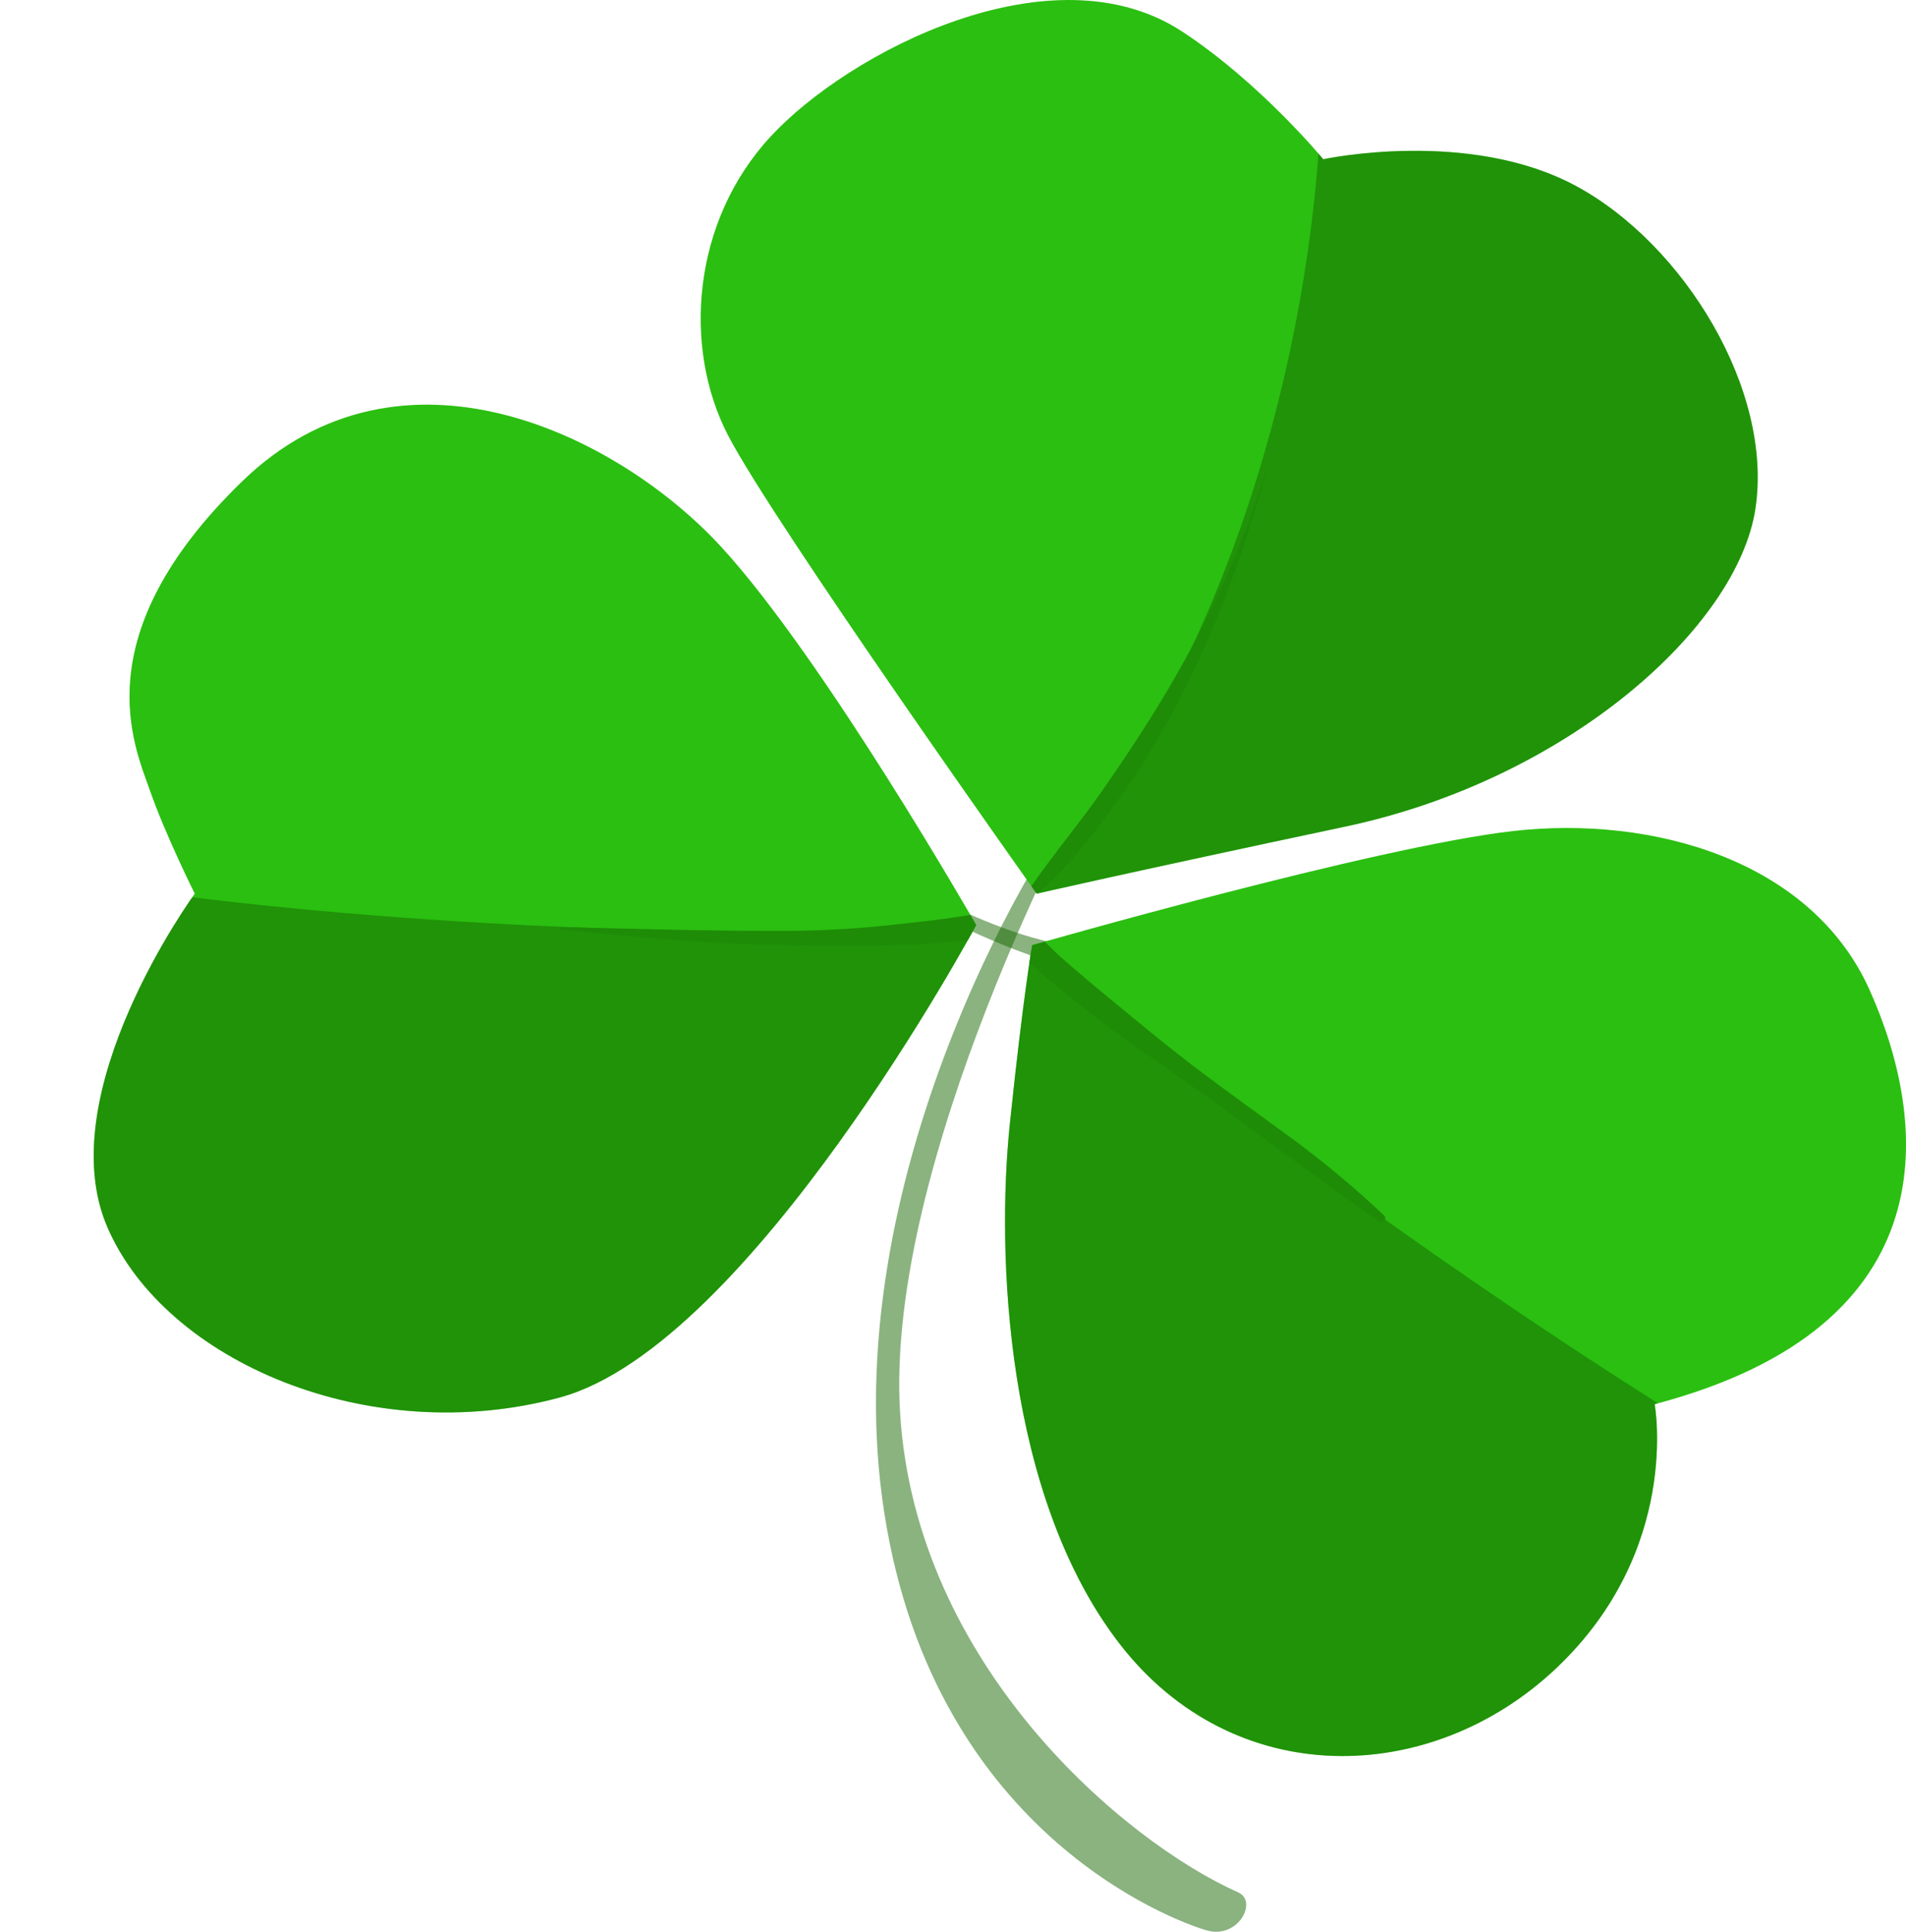 <svg xmlns="http://www.w3.org/2000/svg" xmlns:xlink="http://www.w3.org/1999/xlink" viewBox="0 0 757.79 768"><defs><clipPath id="clip-path" transform="translate(37.26)"><path d="M374.9,355.3s-105-147.78-122.85-182.5S237.81,88.23,269,54.41s112.12-75.8,163.79-41.84C463.92,33,488.85,63.31,488.85,63.31S546.71,50.85,589.44,74s78.34,81,71.22,128.19S585.88,309.9,497.75,328.59,374.9,355.3,374.9,355.3Z" style="fill:#2bbf11"/></clipPath><clipPath id="clip-path-2" transform="translate(37.26)"><path d="M373.12,375.77s136.2-39.17,191.39-45.4,118.4,11.57,141.55,63.21S739,527.11,620.6,558.26c0,0,10.68,57.87-39.17,105s-128.19,49-173.59-9.79-49-154.9-43.62-206.53S373.12,375.77,373.12,375.77Z" style="fill:#2bbf11"/></clipPath><clipPath id="clip-path-3" transform="translate(37.26)"><path d="M350.86,367.76S290.33,261.82,249.38,217.31s-127.3-87.24-190.5-25.81-42.73,105-36.5,122.85,17.8,40.95,17.8,40.95S-17.68,434.52,5.46,487.94s104.16,88.13,179.83,67.65S350.86,367.76,350.86,367.76Z" style="fill:#2bbf11"/></clipPath></defs><g id="Layer_2" data-name="Layer 2"><g id="clove"><g id="Layer_4" data-name="Layer 4"><path d="M394.48,314.35S314.37,461.23,320.6,561.82,410,732.31,455,752.33c8,3.56,0,18.69-12.46,15.13S331.28,728.29,313.48,595.65,379.35,329.48,394.48,314.35Z" transform="translate(37.26)" style="fill:#176800;opacity:0.5"/><path d="M343.31,361.21s31.59,15.45,49.39,14.56l-8,8s-16.91-4.45-40.95-16Z" transform="translate(37.26)" style="fill:#176800;opacity:0.5"/><path d="M374.9,355.3s-105-147.78-122.85-182.5S237.81,88.23,269,54.41s112.12-75.8,163.79-41.84C463.92,33,488.85,63.31,488.85,63.31S546.71,50.85,589.44,74s78.34,81,71.22,128.19S585.88,309.9,497.75,328.59,374.9,355.3,374.9,355.3Z" transform="translate(37.26)" style="fill:#2bbf11"/><g style="clip-path:url(#clip-path)"><path d="M488,34.82s2.67,181.6-113.06,320.48c-103.27,123.92,44.88,0,44.88,0L647.3,292.09l73-141.54L602.79,25.92Z" transform="translate(37.26)" style="fill:#176800;opacity:0.5"/><path d="M304.43,141.94c14.62-7.25,28.45-15.37,41.23-25.53,1.4-1.12-.48-3.59-1.93-2.5-12.86,9.58-26.1,18.82-40.15,26.57-1,.53-.11,1.94.85,1.46Z" transform="translate(37.26)" style="fill:#2bbf11"/><path d="M466.92,184c-9.21,31.46-22.92,61.4-39.53,89.61-8,13.65-16.84,26.92-25.86,39.93-9.32,13.44-19.88,25.94-29.17,39.39-1.28,1.85,1.42,3.59,2.94,2.27,12.23-10.6,22.1-23.51,31.58-36.57a322.15,322.15,0,0,0,25.94-42.83C447.7,246.6,458.69,215.62,467,184c0-.06-.07-.08-.09,0Z" transform="translate(37.26)" style="fill:#1e8c07"/></g><path d="M373.12,375.77s136.2-39.17,191.39-45.4,118.4,11.57,141.55,63.21S739,527.11,620.6,558.26c0,0,10.68,57.87-39.17,105s-128.19,49-173.59-9.79-49-154.9-43.62-206.53S373.12,375.77,373.12,375.77Z" transform="translate(37.26)" style="fill:#2bbf11"/><g style="clip-path:url(#clip-path-2)"><path d="M370.45,375.77S495.08,479.93,641.07,569.84l-12.46,73-72.11,73-105-6.23-66.77-62.32L343.74,516.42l26.71-140.65" transform="translate(37.26)" style="fill:#176800;opacity:0.5"/><path d="M513,483.2a396.19,396.19,0,0,0-34.94-29.34c-12.82-9.42-25.75-18.67-38.46-28.24s-24.81-19.69-37-29.72c-6-4.93-11.91-10-17.77-15.09-5-4.36-11.19-12.09-18-13.26a3,3,0,0,0-3.64,3.63c1.53,6.77,9.69,12.27,14.65,16.59,6.1,5.3,12.42,10.36,18.78,15.33,12.1,9.46,24.85,17.94,37.36,26.84,12.71,9,25.38,18.11,37.88,27.46,12.92,9.67,26.18,18.81,39.16,28.38,1.51,1.11,3.34-1.32,2-2.58Z" transform="translate(37.26)" style="fill:#1e8c07"/></g><path d="M350.86,367.76S290.33,261.82,249.38,217.31s-127.3-87.24-190.5-25.81-42.73,105-36.5,122.85,17.8,40.95,17.8,40.95S-17.68,434.52,5.46,487.94s104.16,88.13,179.83,67.65S350.86,367.76,350.86,367.76Z" transform="translate(37.26)" style="fill:#2bbf11"/><g style="clip-path:url(#clip-path-3)"><path d="M21.49,354.41s155.78,23.14,337.39,13.35-69.44,137.09-69.44,137.09L182.62,615.24l-138-36.5-81.89-44.51Z" transform="translate(37.26)" style="fill:#176800;opacity:0.5"/><path d="M185.75,369.51c29.57,3.07,59.11,5.89,88.88,6.28,14.61.19,29.22.26,43.84,0,7.13-.12,14.24-.63,21.34-1.29,7.26-.67,14.54-.93,21.16-4.19,2.65-1.3,2.24-6.23-.87-6.68-7.11-1-13.87.58-20.92,1.52-7.21,1-14.45,1.72-21.68,2.54a396.5,396.5,0,0,1-43.85,2.38c-29.31.06-58.62-.82-87.9-1.48-.61,0-.59.87,0,.93Z" transform="translate(37.26)" style="fill:#1e8c07"/></g></g></g></g></svg>